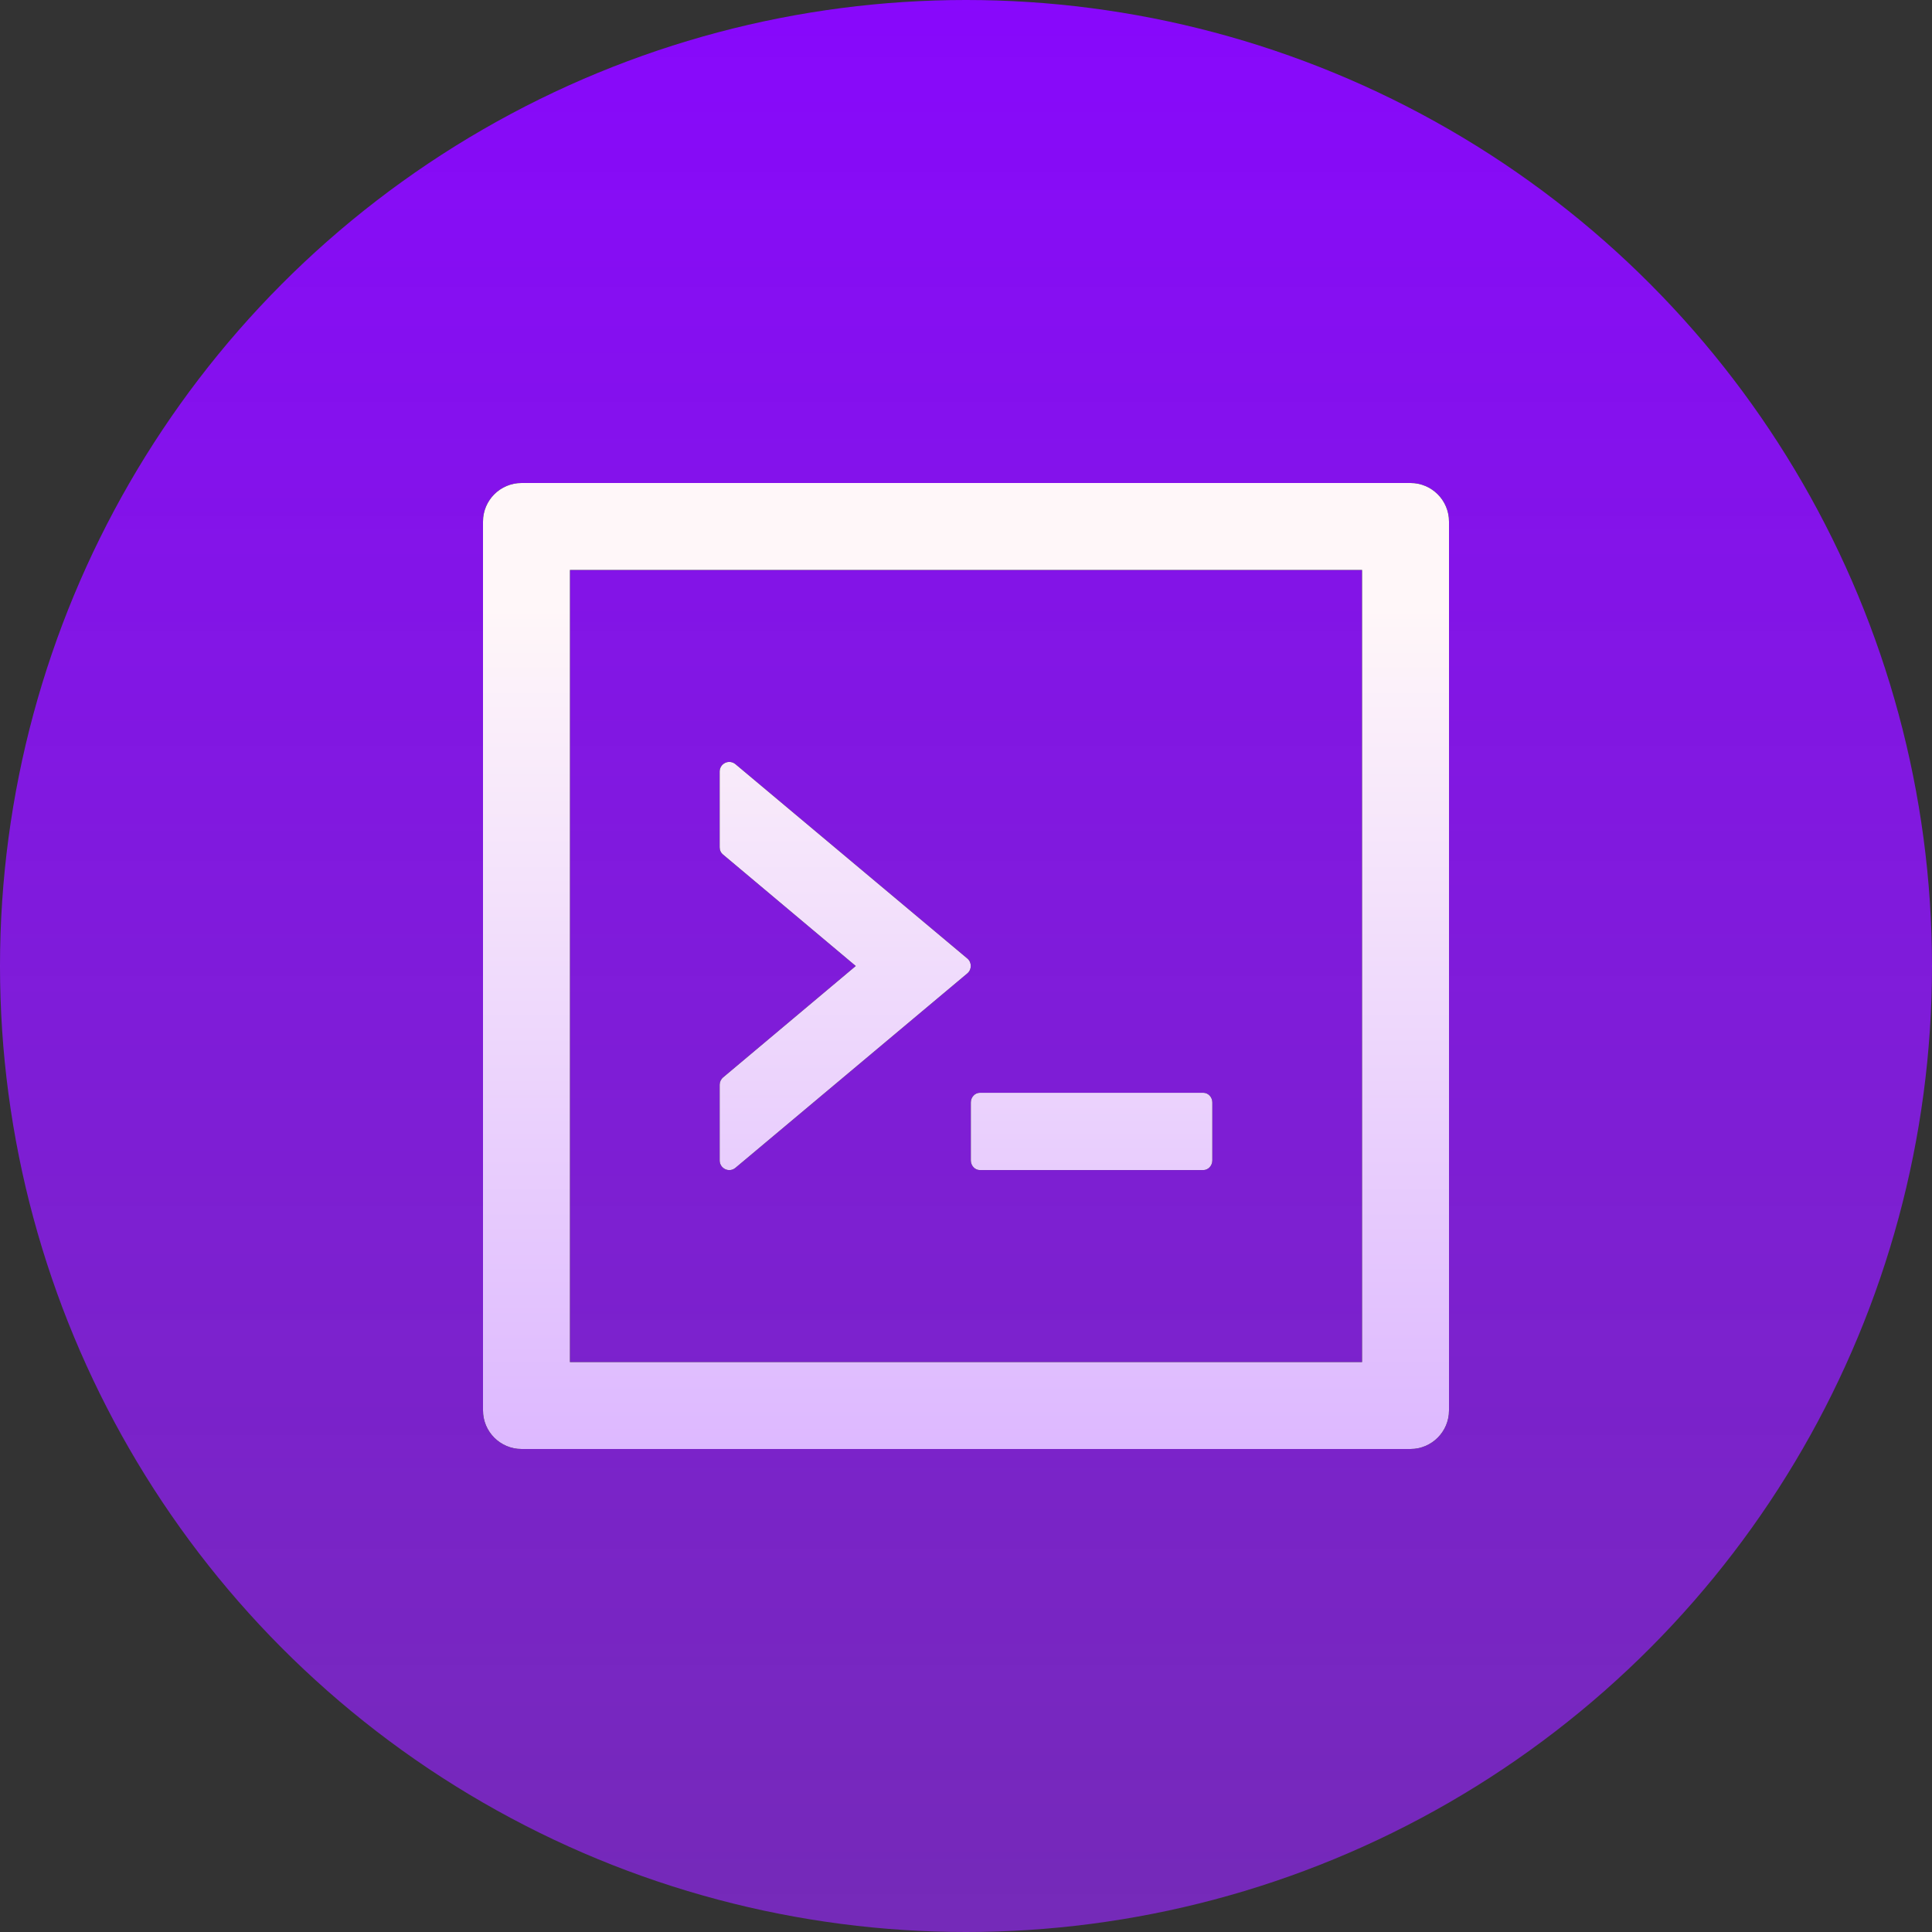 <svg width="72" height="72" viewBox="0 0 72 72" fill="none" xmlns="http://www.w3.org/2000/svg">
<rect x="0" y="0" width="72" height="72" fill="#333333" stroke="none"/>
<circle cx="36" cy="36" r="36" fill="url(#paint0_linear_911_71)"/>
<path d="M36.18 43.245C36.18 43.443 36.333 43.605 36.517 43.605H44.843C45.027 43.605 45.18 43.443 45.18 43.245V41.085C45.18 40.887 45.027 40.725 44.843 40.725H36.517C36.333 40.725 36.18 40.887 36.18 41.085V43.245ZM27.41 43.52L36.05 36.275C36.221 36.13 36.221 35.865 36.05 35.721L27.41 28.48C27.357 28.436 27.294 28.408 27.226 28.398C27.158 28.389 27.089 28.4 27.027 28.429C26.965 28.458 26.912 28.504 26.875 28.562C26.839 28.619 26.82 28.686 26.82 28.755V31.576C26.82 31.684 26.865 31.784 26.951 31.851L31.892 36L26.951 40.149C26.91 40.183 26.878 40.225 26.855 40.272C26.833 40.319 26.821 40.371 26.82 40.423V43.245C26.82 43.551 27.175 43.718 27.41 43.52ZM52.56 18H19.44C18.643 18 18 18.643 18 19.44V52.56C18 53.356 18.643 54 19.44 54H52.56C53.356 54 54 53.356 54 52.56V19.44C54 18.643 53.356 18 52.56 18ZM50.76 50.76H21.24V21.24H50.76V50.76Z" fill="black"/>
<path d="M36.18 43.245C36.18 43.443 36.333 43.605 36.517 43.605H44.843C45.027 43.605 45.18 43.443 45.18 43.245V41.085C45.18 40.887 45.027 40.725 44.843 40.725H36.517C36.333 40.725 36.18 40.887 36.18 41.085V43.245ZM27.41 43.52L36.05 36.275C36.221 36.13 36.221 35.865 36.05 35.721L27.41 28.48C27.357 28.436 27.294 28.408 27.226 28.398C27.158 28.389 27.089 28.4 27.027 28.429C26.965 28.458 26.912 28.504 26.875 28.562C26.839 28.619 26.82 28.686 26.82 28.755V31.576C26.82 31.684 26.865 31.784 26.951 31.851L31.892 36L26.951 40.149C26.91 40.183 26.878 40.225 26.855 40.272C26.833 40.319 26.821 40.371 26.82 40.423V43.245C26.82 43.551 27.175 43.718 27.41 43.52ZM52.56 18H19.44C18.643 18 18 18.643 18 19.44V52.56C18 53.356 18.643 54 19.44 54H52.56C53.356 54 54 53.356 54 52.56V19.44C54 18.643 53.356 18 52.56 18ZM50.76 50.76H21.24V21.24H50.76V50.76Z" fill="url(#paint1_linear_911_71)"/>
<defs>
<linearGradient id="paint0_linear_911_71" x1="36" y1="0" x2="36" y2="72" gradientUnits="userSpaceOnUse">
<stop stop-color="#8808FC"/>
<stop offset="1" stop-color="#9525FA" stop-opacity="0.67"/>
</linearGradient>
<linearGradient id="paint1_linear_911_71" x1="36" y1="18" x2="36" y2="54" gradientUnits="userSpaceOnUse">
<stop offset="0.128" stop-color="#FFF7F9"/>
<stop offset="1" stop-color="#DDB8FF"/>
</linearGradient>
</defs>
</svg>
